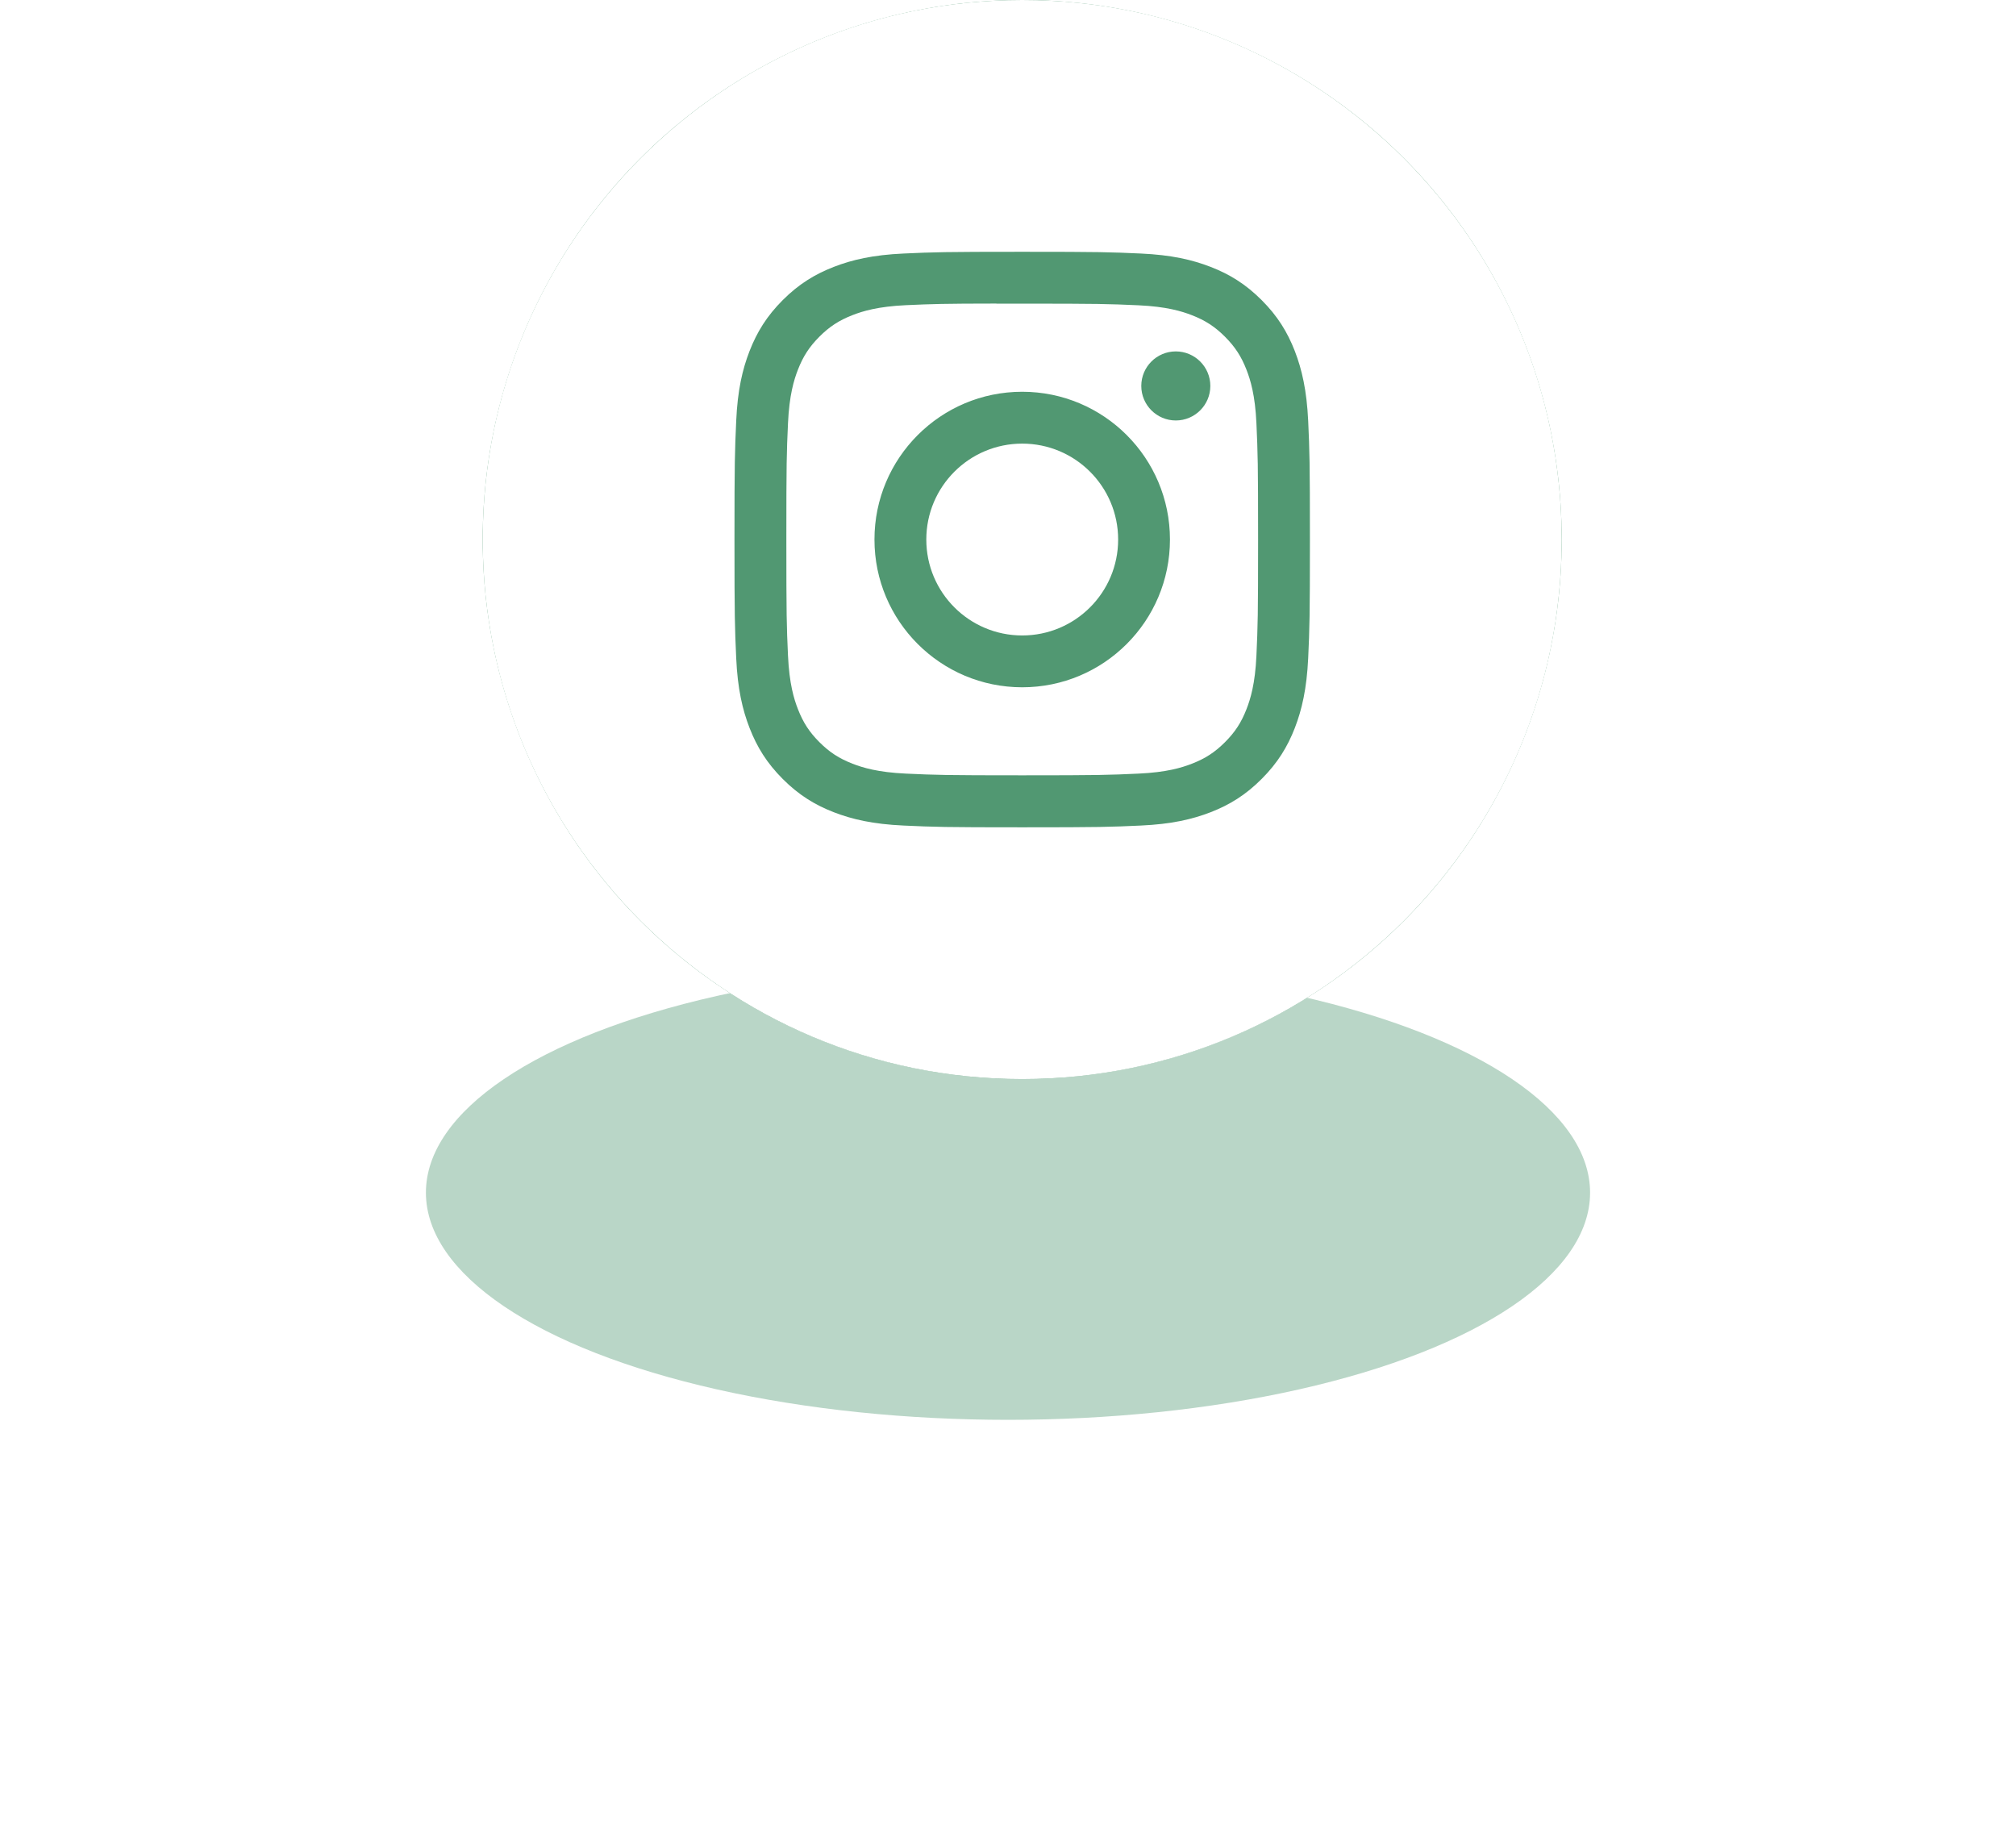 <svg width="71" height="65" viewBox="0 0 71 65" fill="none" xmlns="http://www.w3.org/2000/svg">
<g opacity="0.4" filter="url(#filter0_f_3_87)">
<ellipse cx="35.5" cy="42" rx="20.5" ry="8" fill="#519872"/>
</g>
<circle cx="36" cy="19" r="19" fill="#519872"/>
<path fill-rule="evenodd" clip-rule="evenodd" d="M36 0C25.507 0 17 8.507 17 19C17 29.493 25.507 38 36 38C46.493 38 55 29.493 55 19C55 8.507 46.493 0 36 0ZM31.823 8.928C32.904 8.879 33.249 8.867 36.001 8.867H35.998C38.751 8.867 39.095 8.879 40.176 8.928C41.255 8.977 41.991 9.148 42.637 9.399C43.304 9.657 43.868 10.004 44.432 10.567C44.995 11.13 45.342 11.696 45.601 12.362C45.85 13.007 46.021 13.743 46.072 14.822C46.121 15.903 46.133 16.248 46.133 19C46.133 21.752 46.121 22.097 46.072 23.178C46.021 24.256 45.85 24.993 45.601 25.637C45.342 26.303 44.995 26.869 44.432 27.432C43.869 27.996 43.304 28.343 42.638 28.602C41.993 28.852 41.256 29.023 40.177 29.072C39.096 29.122 38.752 29.134 36 29.134C33.248 29.134 32.903 29.122 31.822 29.072C30.743 29.023 30.007 28.852 29.362 28.602C28.696 28.343 28.13 27.996 27.567 27.432C27.004 26.869 26.658 26.303 26.399 25.637C26.148 24.993 25.977 24.256 25.928 23.177C25.879 22.096 25.867 21.752 25.867 19C25.867 16.248 25.879 15.902 25.928 14.822C25.976 13.743 26.147 13.007 26.398 12.362C26.658 11.696 27.004 11.13 27.568 10.567C28.131 10.004 28.697 9.658 29.363 9.399C30.007 9.148 30.744 8.977 31.823 8.928Z" fill="white"/>
<path fill-rule="evenodd" clip-rule="evenodd" d="M35.092 10.693C35.268 10.693 35.458 10.693 35.663 10.693L36.001 10.693C38.707 10.693 39.027 10.703 40.096 10.751C41.084 10.796 41.62 10.961 41.977 11.1C42.45 11.284 42.787 11.503 43.142 11.858C43.496 12.213 43.716 12.55 43.9 13.023C44.039 13.38 44.204 13.916 44.249 14.904C44.297 15.973 44.308 16.293 44.308 18.998C44.308 21.702 44.297 22.023 44.249 23.091C44.204 24.079 44.039 24.616 43.9 24.972C43.716 25.445 43.496 25.782 43.142 26.136C42.787 26.491 42.45 26.711 41.977 26.894C41.62 27.034 41.084 27.198 40.096 27.243C39.028 27.292 38.707 27.303 36.001 27.303C33.295 27.303 32.974 27.292 31.906 27.243C30.918 27.198 30.382 27.033 30.024 26.894C29.552 26.71 29.214 26.491 28.859 26.136C28.505 25.782 28.285 25.445 28.101 24.971C27.962 24.615 27.797 24.078 27.752 23.09C27.703 22.022 27.694 21.701 27.694 18.995C27.694 16.289 27.703 15.97 27.752 14.902C27.797 13.914 27.962 13.377 28.101 13.02C28.285 12.547 28.505 12.21 28.859 11.855C29.214 11.5 29.552 11.281 30.024 11.097C30.382 10.957 30.918 10.793 31.906 10.747C32.841 10.705 33.203 10.692 35.092 10.69V10.693ZM41.41 12.375C40.739 12.375 40.194 12.919 40.194 13.591C40.194 14.262 40.739 14.807 41.41 14.807C42.081 14.807 42.626 14.262 42.626 13.591C42.626 12.92 42.081 12.375 41.41 12.375V12.375ZM30.797 19C30.797 16.126 33.127 13.796 36.001 13.796C38.875 13.796 41.204 16.126 41.204 19C41.204 21.874 38.875 24.203 36.001 24.203C33.127 24.203 30.797 21.874 30.797 19Z" fill="white"/>
<path d="M36.001 15.622C37.866 15.622 39.379 17.134 39.379 19C39.379 20.866 37.866 22.378 36.001 22.378C34.135 22.378 32.623 20.866 32.623 19C32.623 17.134 34.135 15.622 36.001 15.622V15.622Z" fill="white"/>
<defs>
<filter id="filter0_f_3_87" x="0" y="19" width="71" height="46" filterUnits="userSpaceOnUse" color-interpolation-filters="sRGB">
<feFlood flood-opacity="0" result="BackgroundImageFix"/>
<feBlend mode="normal" in="SourceGraphic" in2="BackgroundImageFix" result="shape"/>
<feGaussianBlur stdDeviation="7.5" result="effect1_foregroundBlur_3_87"/>
</filter>
</defs>
</svg>
